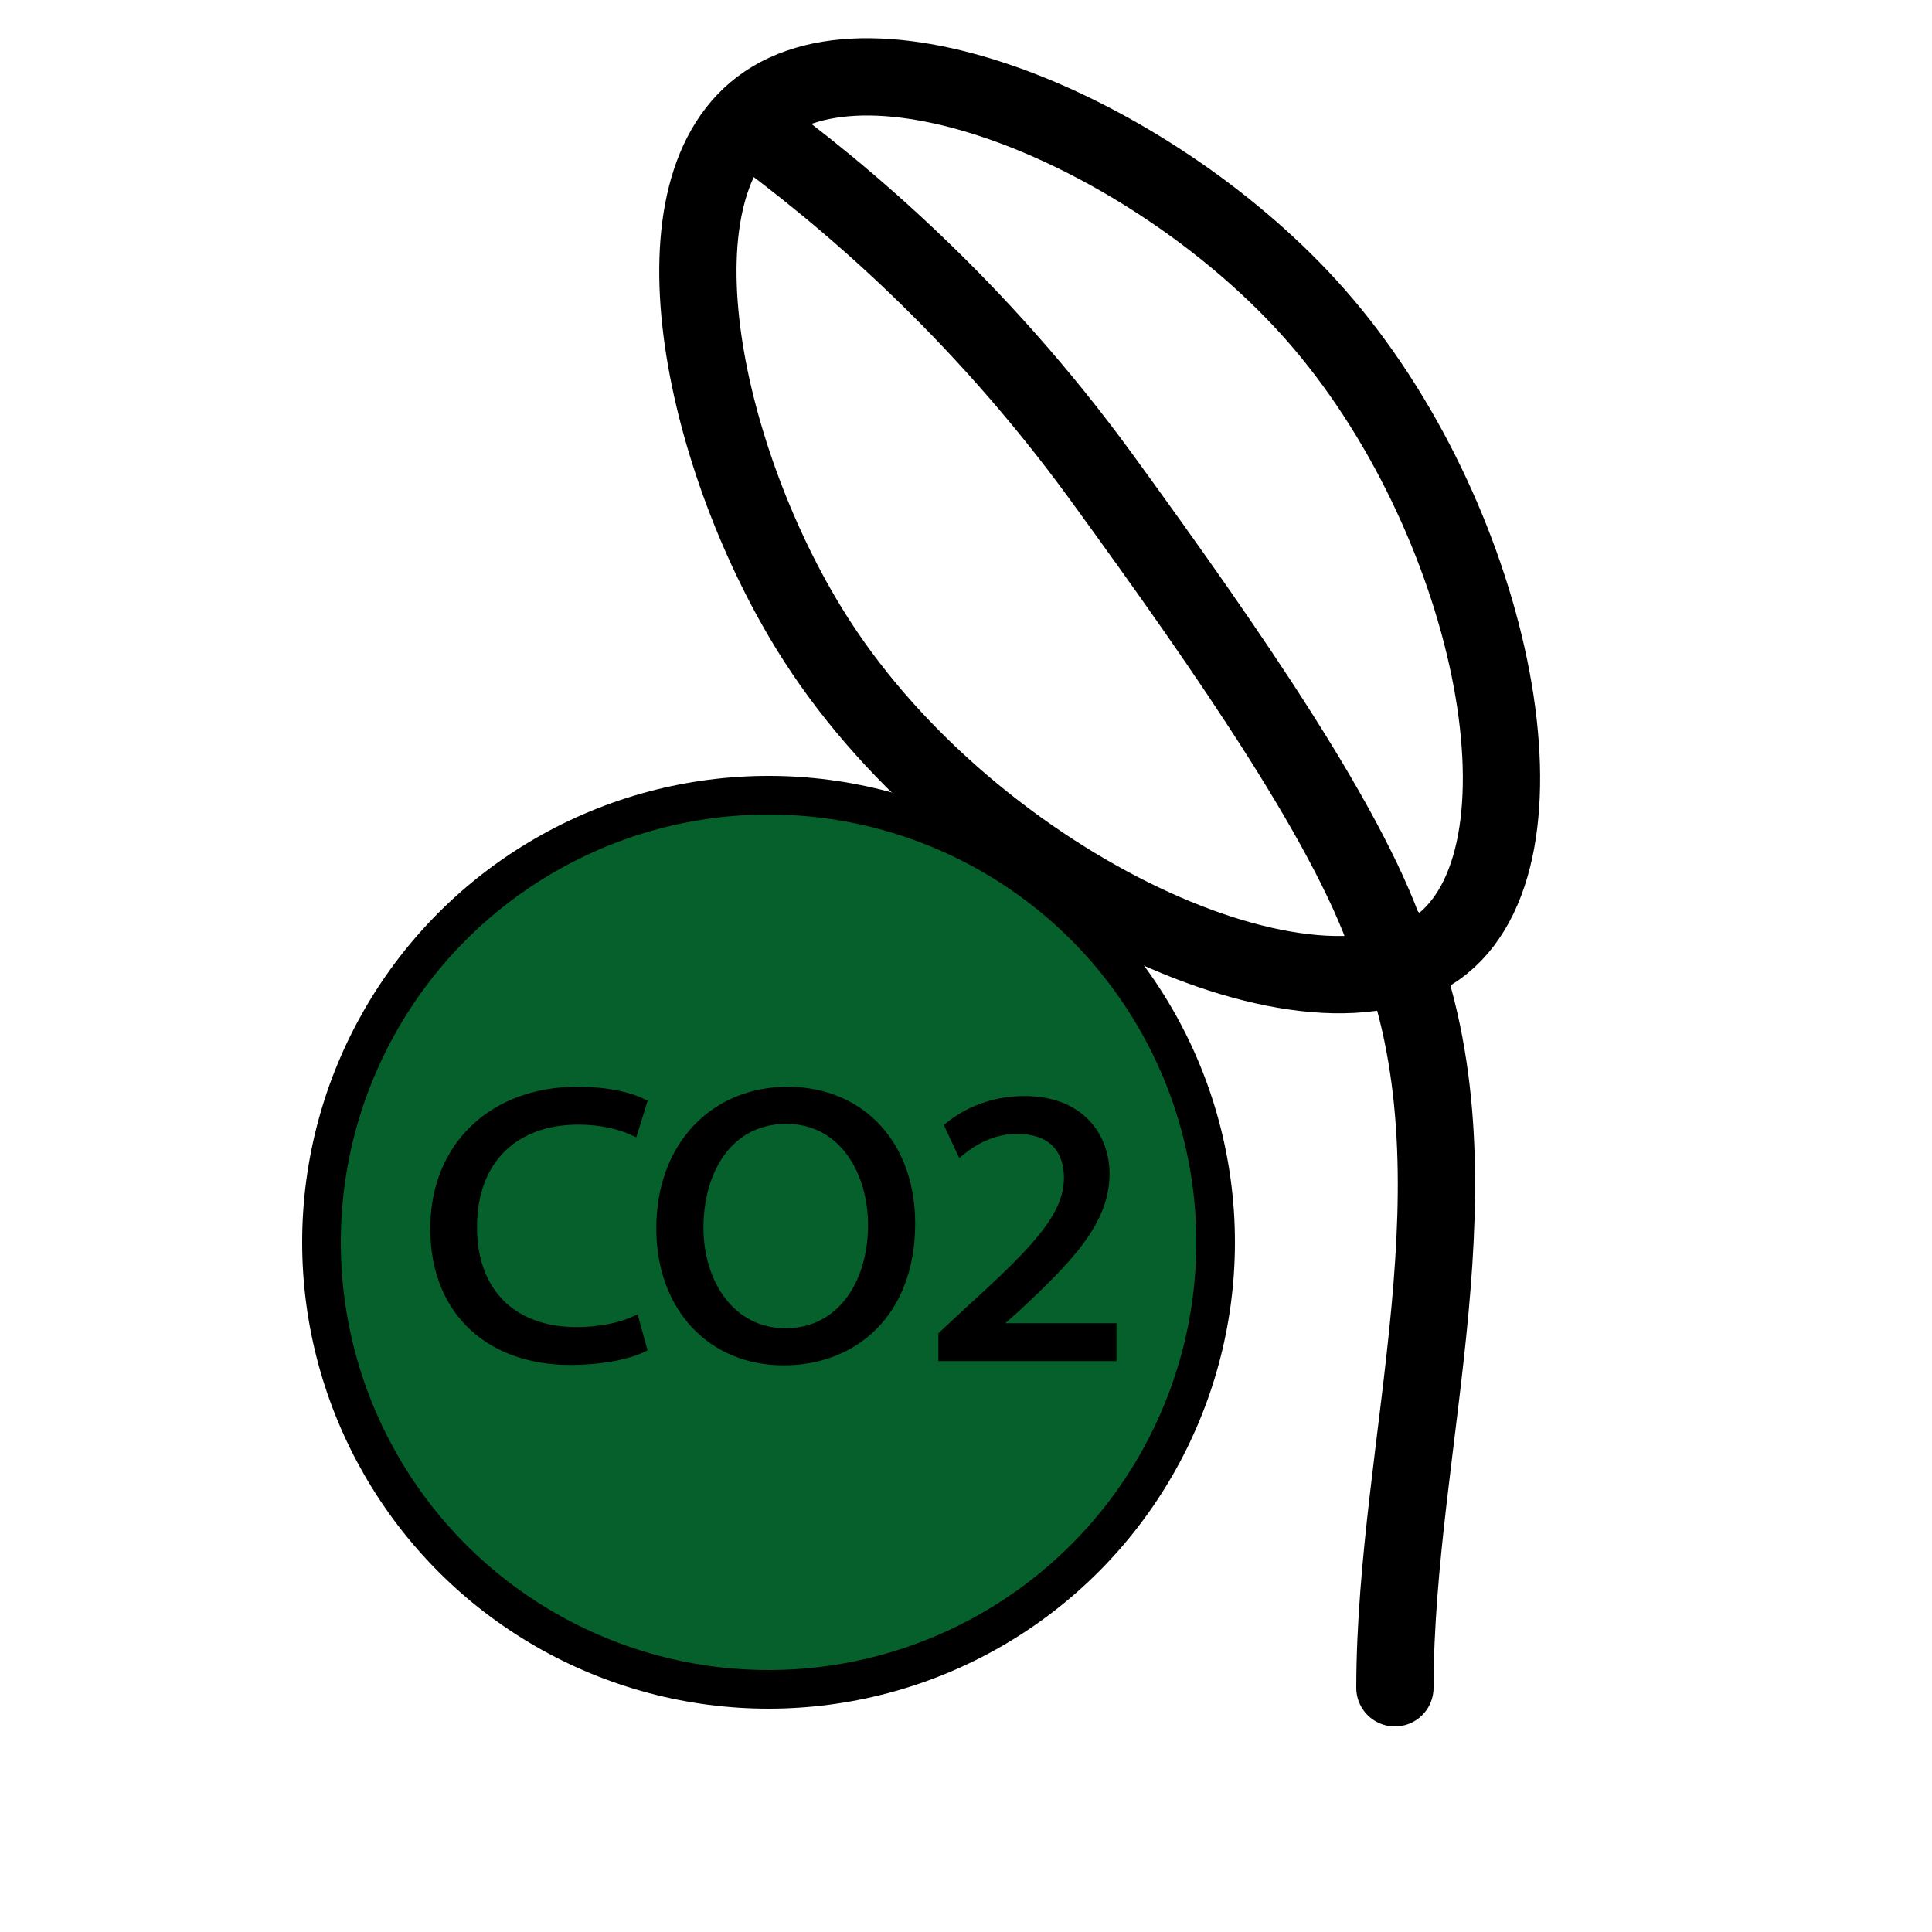<?xml version="1.0" encoding="utf-8"?>
<!-- Generator: Adobe Illustrator 26.0.0, SVG Export Plug-In . SVG Version: 6.00 Build 0)  -->
<svg version="1.1" id="Capa_1" xmlns="http://www.w3.org/2000/svg" xmlns:xlink="http://www.w3.org/1999/xlink" x="0px" y="0px"
	 viewBox="0 0 50 50" style="enable-background:new 0 0 50 50;" xml:space="preserve">
<style type="text/css">
	.st0{fill:none;stroke:#000000;stroke-width:2;stroke-linecap:round;stroke-miterlimit:10;}
	.st1{fill:none;stroke:#000000;stroke-miterlimit:10;}
	.st2{fill:none;stroke:#000000;stroke-width:2;stroke-miterlimit:10;}
	.st3{fill:#06602B;stroke:#000000;stroke-miterlimit:10;}
	.st4{stroke:#000000;stroke-width:0.25;stroke-miterlimit:10;}
</style>
<g>
	<path class="st0" d="M36.12,24.41c2.38,6.08-0.01,12.85-0.02,19.27"/>
</g>
<path class="st1" d="M34.76,26.11"/>
<path class="st2" d="M37.34,24.42c-3.24,2.62-12.09-1.47-16.19-7.82c-2.77-4.28-4.47-11.27-1.61-13.7
	c3.04-2.58,10.48,0.68,14.5,5.24C38.58,13.29,40.41,21.93,37.34,24.42z"/>
<path class="st2" d="M36,24.63c-0.94-3.05-4.16-7.7-7.53-12.33c-3.17-4.34-6.61-7.26-9.12-9.08"/>
<circle class="st3" cx="19.89" cy="32.15" r="11.57"/>
<g>
	<path class="st4" d="M16.61,34.88c-0.33,0.16-1,0.32-1.86,0.32c-1.99,0-3.49-1.2-3.49-3.41c0-2.11,1.5-3.54,3.68-3.54
		c0.88,0,1.43,0.18,1.67,0.3l-0.22,0.71c-0.35-0.16-0.84-0.28-1.42-0.28c-1.65,0-2.75,1.01-2.75,2.78c0,1.65,0.99,2.71,2.71,2.71
		c0.56,0,1.12-0.11,1.49-0.28L16.61,34.88z"/>
	<path class="st4" d="M23.56,31.66c0,2.32-1.48,3.55-3.28,3.55c-1.86,0-3.17-1.38-3.17-3.42c0-2.14,1.39-3.54,3.28-3.54
		C22.31,28.26,23.56,29.67,23.56,31.66z M18.08,31.77c0,1.44,0.82,2.73,2.25,2.73c1.44,0,2.26-1.27,2.26-2.8
		c0-1.34-0.73-2.74-2.25-2.74C18.84,28.97,18.08,30.29,18.08,31.77z"/>
	<path class="st4" d="M24.41,35.1v-0.54l0.72-0.67c1.74-1.58,2.52-2.42,2.53-3.4c0-0.66-0.33-1.27-1.35-1.27
		c-0.62,0-1.13,0.3-1.44,0.55l-0.29-0.62c0.47-0.38,1.14-0.66,1.93-0.66c1.47,0,2.08,0.96,2.08,1.89c0,1.2-0.91,2.17-2.34,3.49
		l-0.54,0.48v0.02h3.06v0.73H24.41z"/>
</g>
<path class="st2" d="M36.1,35.29"/>
<path class="st2" d="M5,28.3"/>
</svg>
